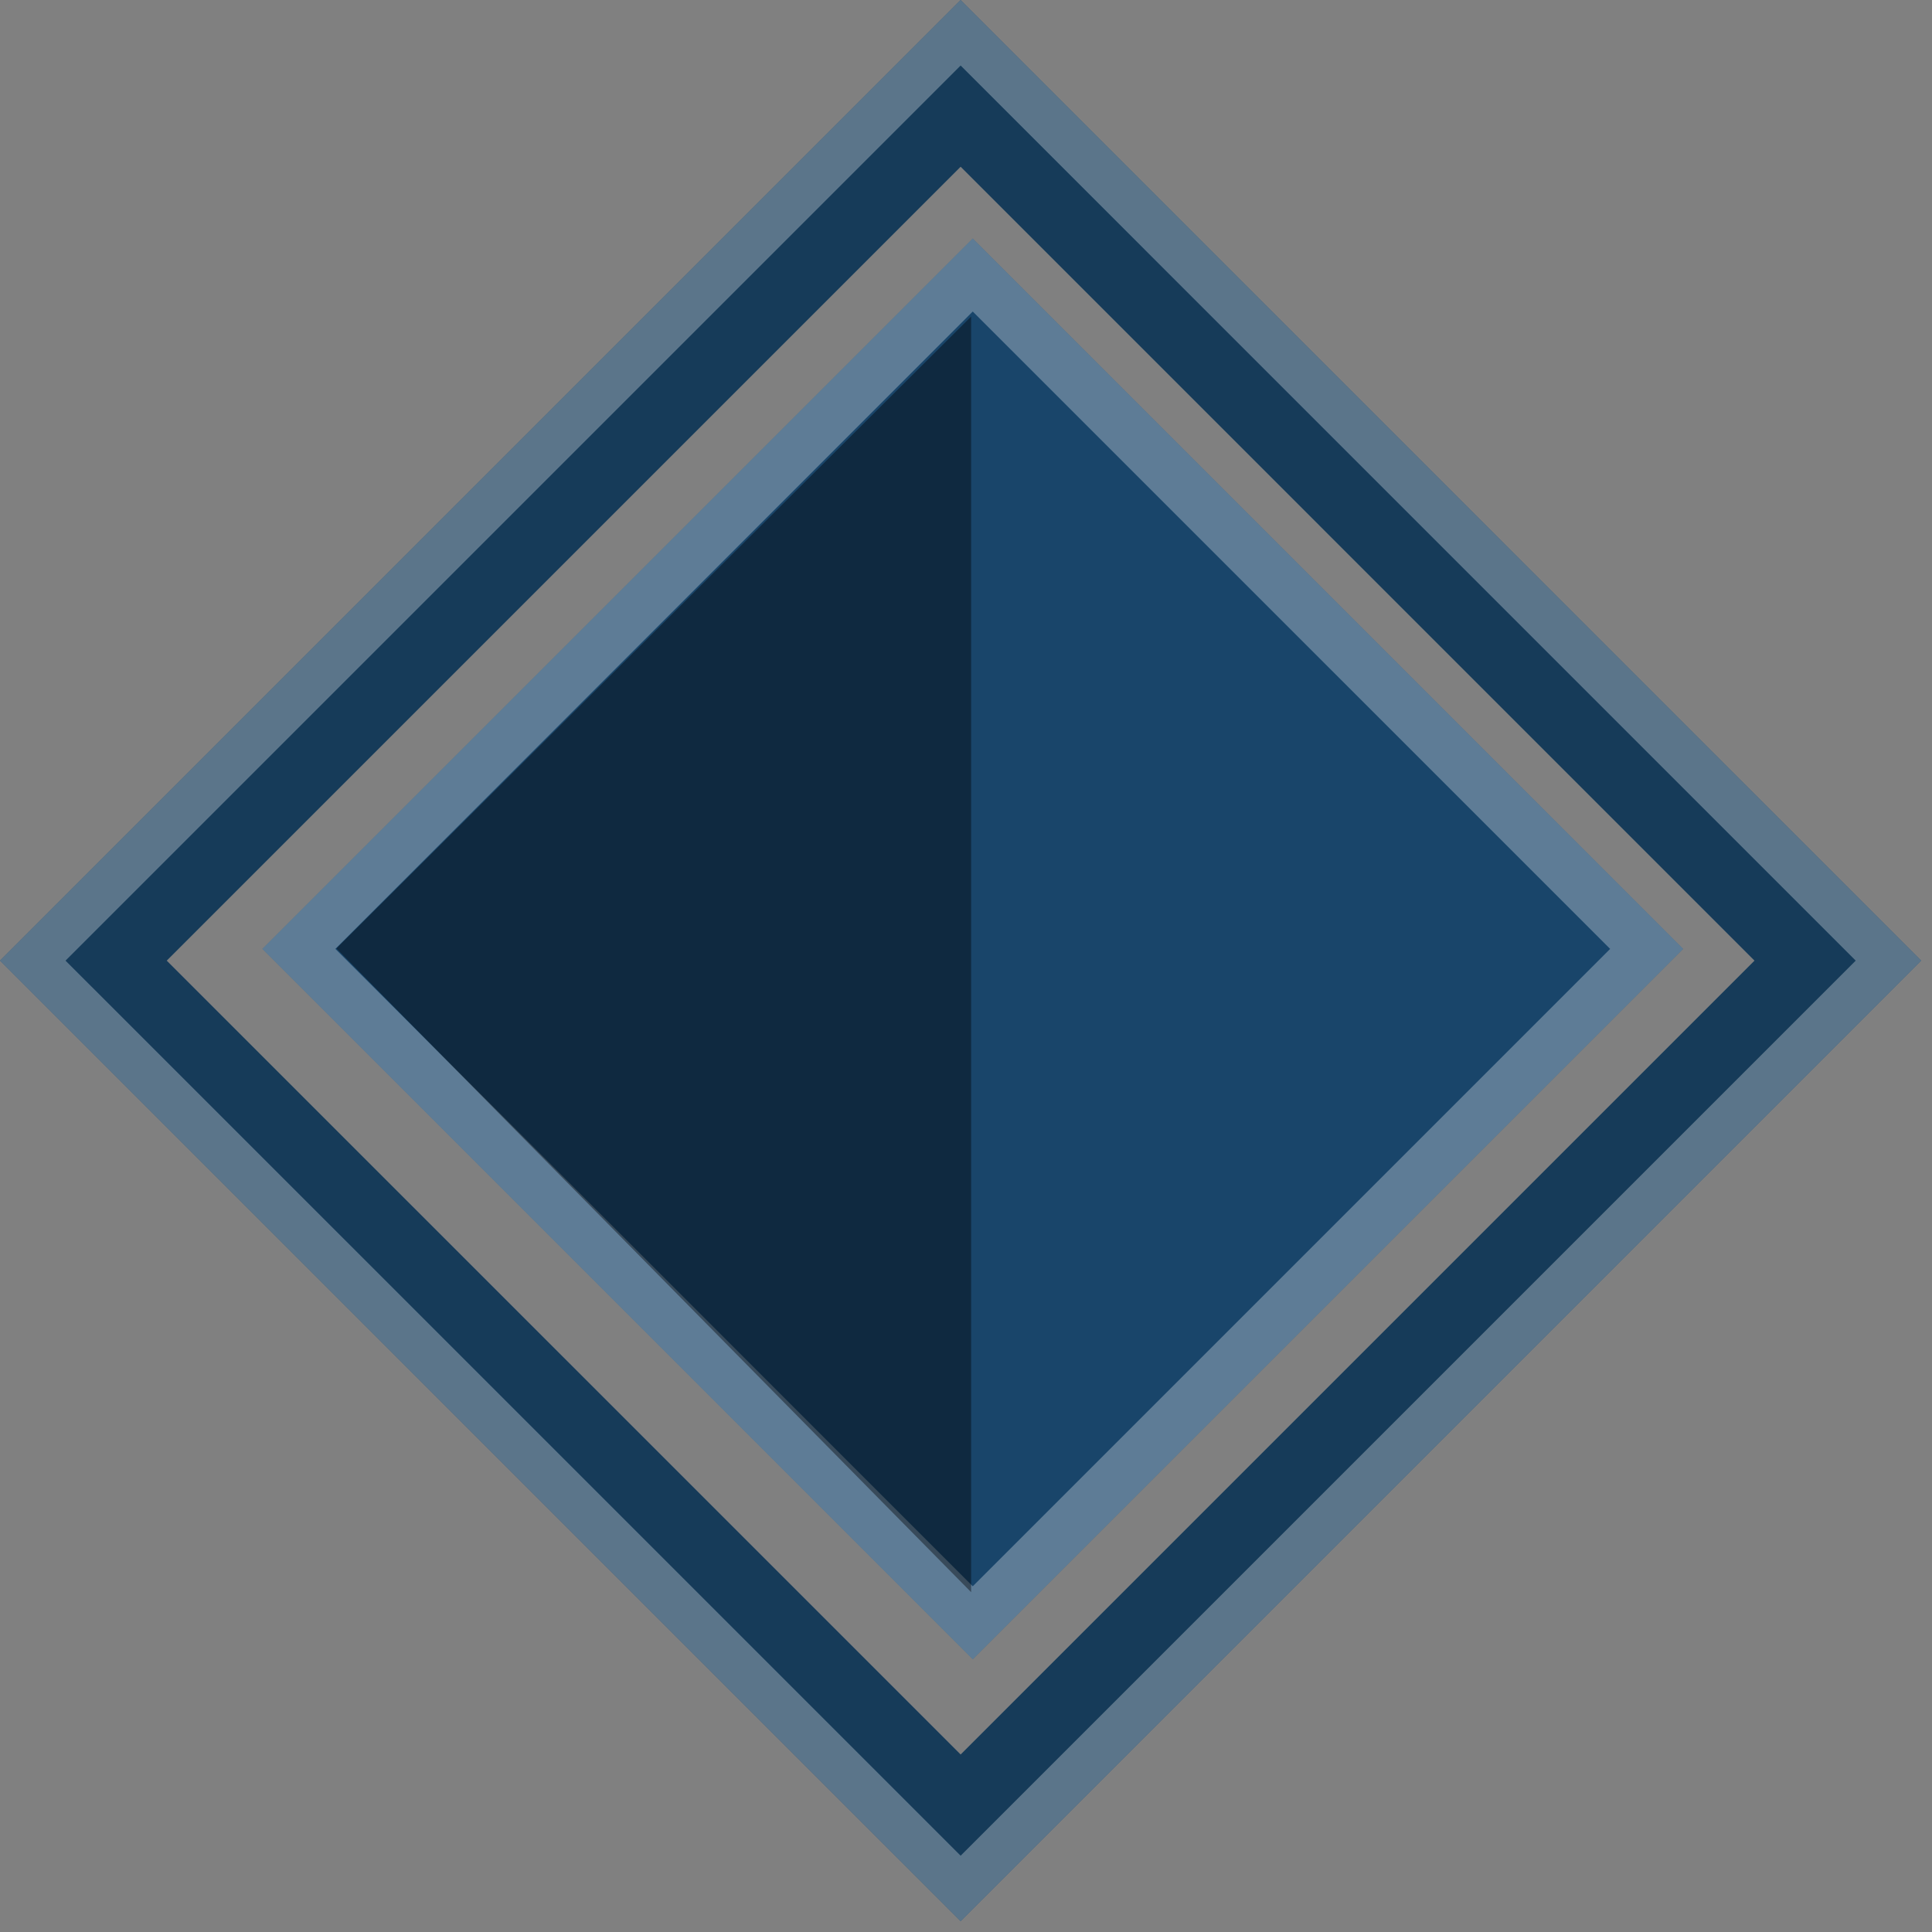 <svg height="81" width="81" xmlns="http://www.w3.org/2000/svg"><rect width="100%" height="100%" fill="#808080" stroke="none"/><g fill="none" fill-rule="evenodd"><g fill-rule="nonzero" class="front-border"><path d="M40.783 10l29.784 29.783-29.784 29.784L11 39.783z" fill="#19456a" class="cor-base"/><path d="M14.06 39.783l26.723 26.723 26.723-26.723-26.723-26.722zm-3.06 0L40.783 10l29.784 29.783-29.784 29.784z" fill="#fff" fill-opacity=".3"/><path d="M40.715 13.27v53.483L14.102 39.765z" fill="#000" fill-opacity=".4"/></g><g fill-rule="nonzero" class="back-border"><path d="M40.275 6.989L6.989 40.275 40.275 73.56 73.56 40.275zm0-6.989l40.274 40.275-40.274 40.274L0 40.275z" fill="#1f547f" class="cor-base"/><path d="M40.275 6.989L6.989 40.275 40.275 73.56 73.56 40.275zm0-6.989l40.274 40.275-40.274 40.274L0 40.275z" fill="#000" fill-opacity=".3"/><path d="M40.275 2.747L2.747 40.275l37.528 37.527 37.527-37.527zm0-2.747l40.274 40.275-40.274 40.274L0 40.275z" fill="#fff" fill-opacity=".3"/></g></g></svg>